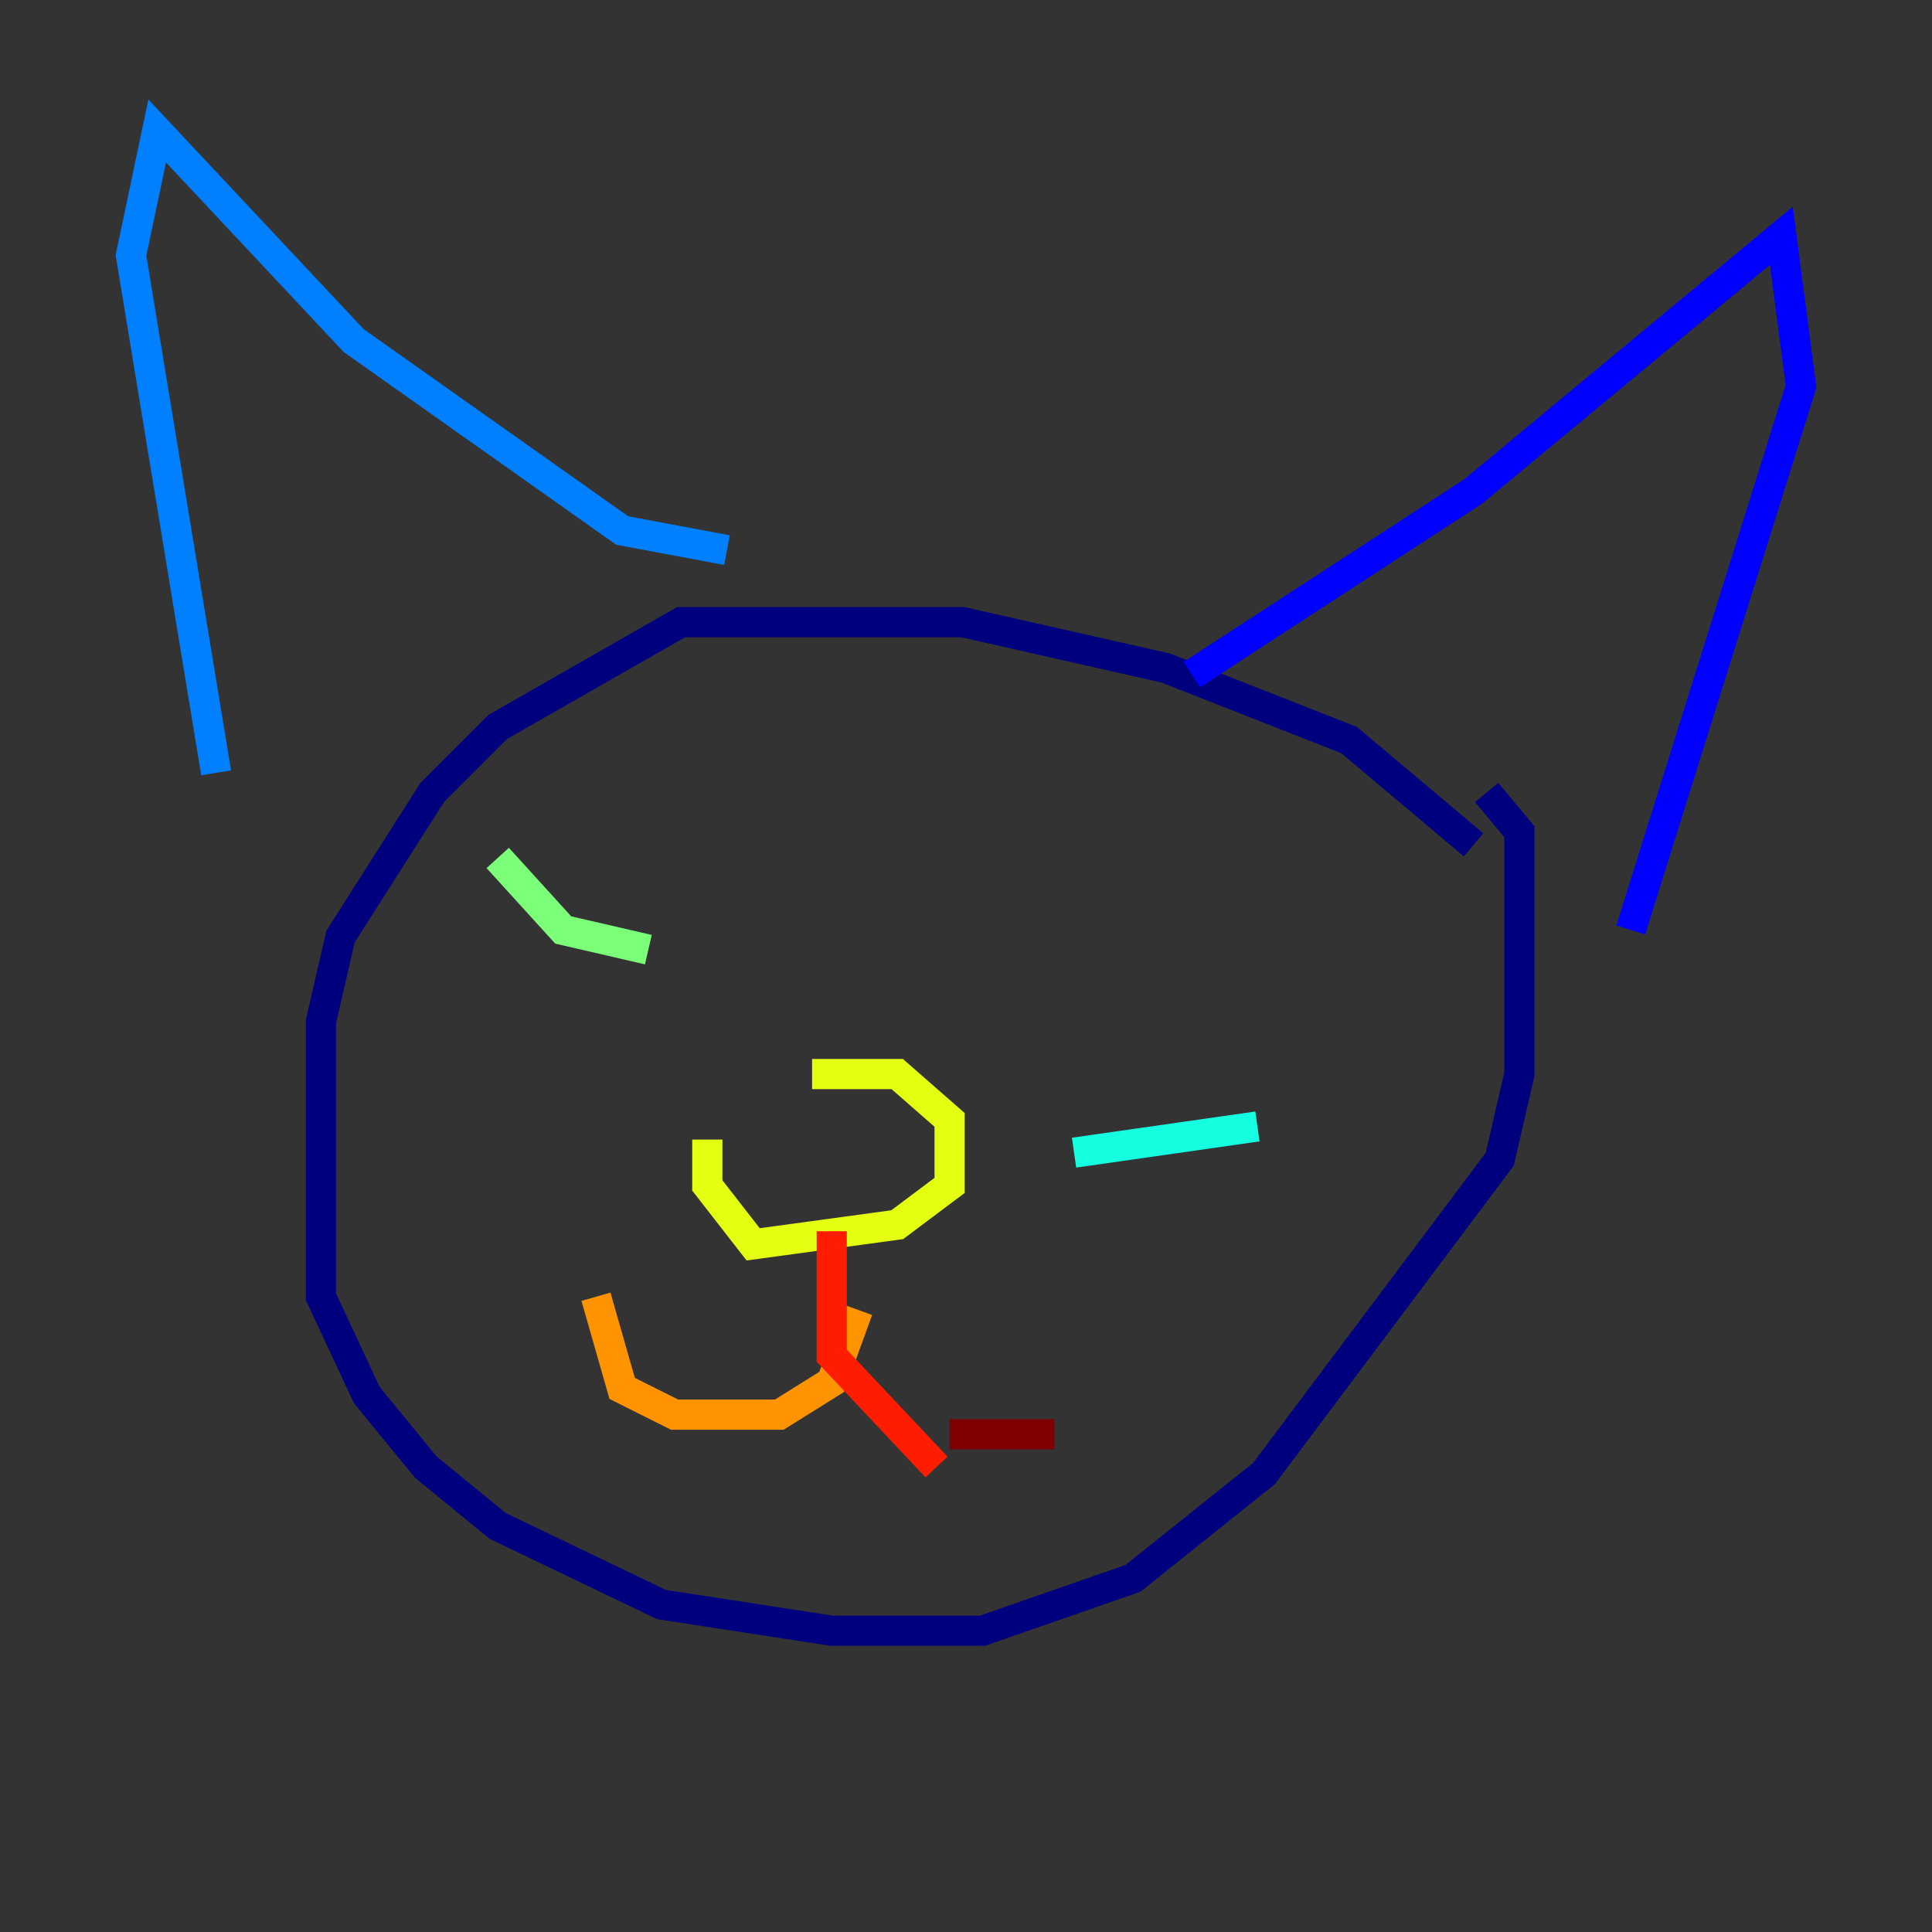 <?xml version="1.0" encoding="utf-8" ?>
<svg baseProfile="tiny" height="128" version="1.2" viewBox="0,0,128,128" width="128" xmlns="http://www.w3.org/2000/svg" xmlns:ev="http://www.w3.org/2001/xml-events" xmlns:xlink="http://www.w3.org/1999/xlink"><rect x="0" y="0" width="128" height="128" fill="#333333" stroke="none"/><defs /><polyline fill="none" points="97.627,55.973 89.383,49.031 77.234,44.258 63.783,41.22 45.125,41.22 32.976,48.163 28.637,52.502 22.563,62.047 21.261,67.688 21.261,85.912 24.298,92.42 28.203,97.193 32.976,101.098 43.824,106.305 55.105,108.041 65.085,108.041 75.064,104.57 83.742,97.627 99.363,76.8 100.664,71.159 100.664,55.105 98.495,52.502" stroke="#00007f" stroke-width="2" /><polyline fill="none" points="78.969,44.691 97.627,32.542 118.02,15.62 119.322,25.6 108.041,61.614" stroke="#0000ff" stroke-width="2" /><polyline fill="none" points="48.163,36.447 41.22,35.146 23.43,22.563 10.414,8.678 8.678,16.922 14.319,51.2" stroke="#0080ff" stroke-width="2" /><polyline fill="none" points="71.159,76.366 83.308,74.63" stroke="#15ffe1" stroke-width="2" /><polyline fill="none" points="32.976,56.841 37.315,61.614 42.956,62.915" stroke="#7cff79" stroke-width="2" /><polyline fill="none" points="53.803,71.159 59.444,71.159 62.915,74.197 62.915,78.536 59.444,81.139 49.898,82.441 46.861,78.536 46.861,75.498" stroke="#e4ff12" stroke-width="2" /><polyline fill="none" points="56.841,86.78 55.105,91.552 51.634,93.722 44.691,93.722 41.22,91.986 39.485,85.912" stroke="#ff9400" stroke-width="2" /><polyline fill="none" points="55.105,81.573 55.105,89.817 62.047,97.193" stroke="#ff1d00" stroke-width="2" /><polyline fill="none" points="62.915,95.024 69.858,95.024" stroke="#7f0000" stroke-width="2" /></svg>